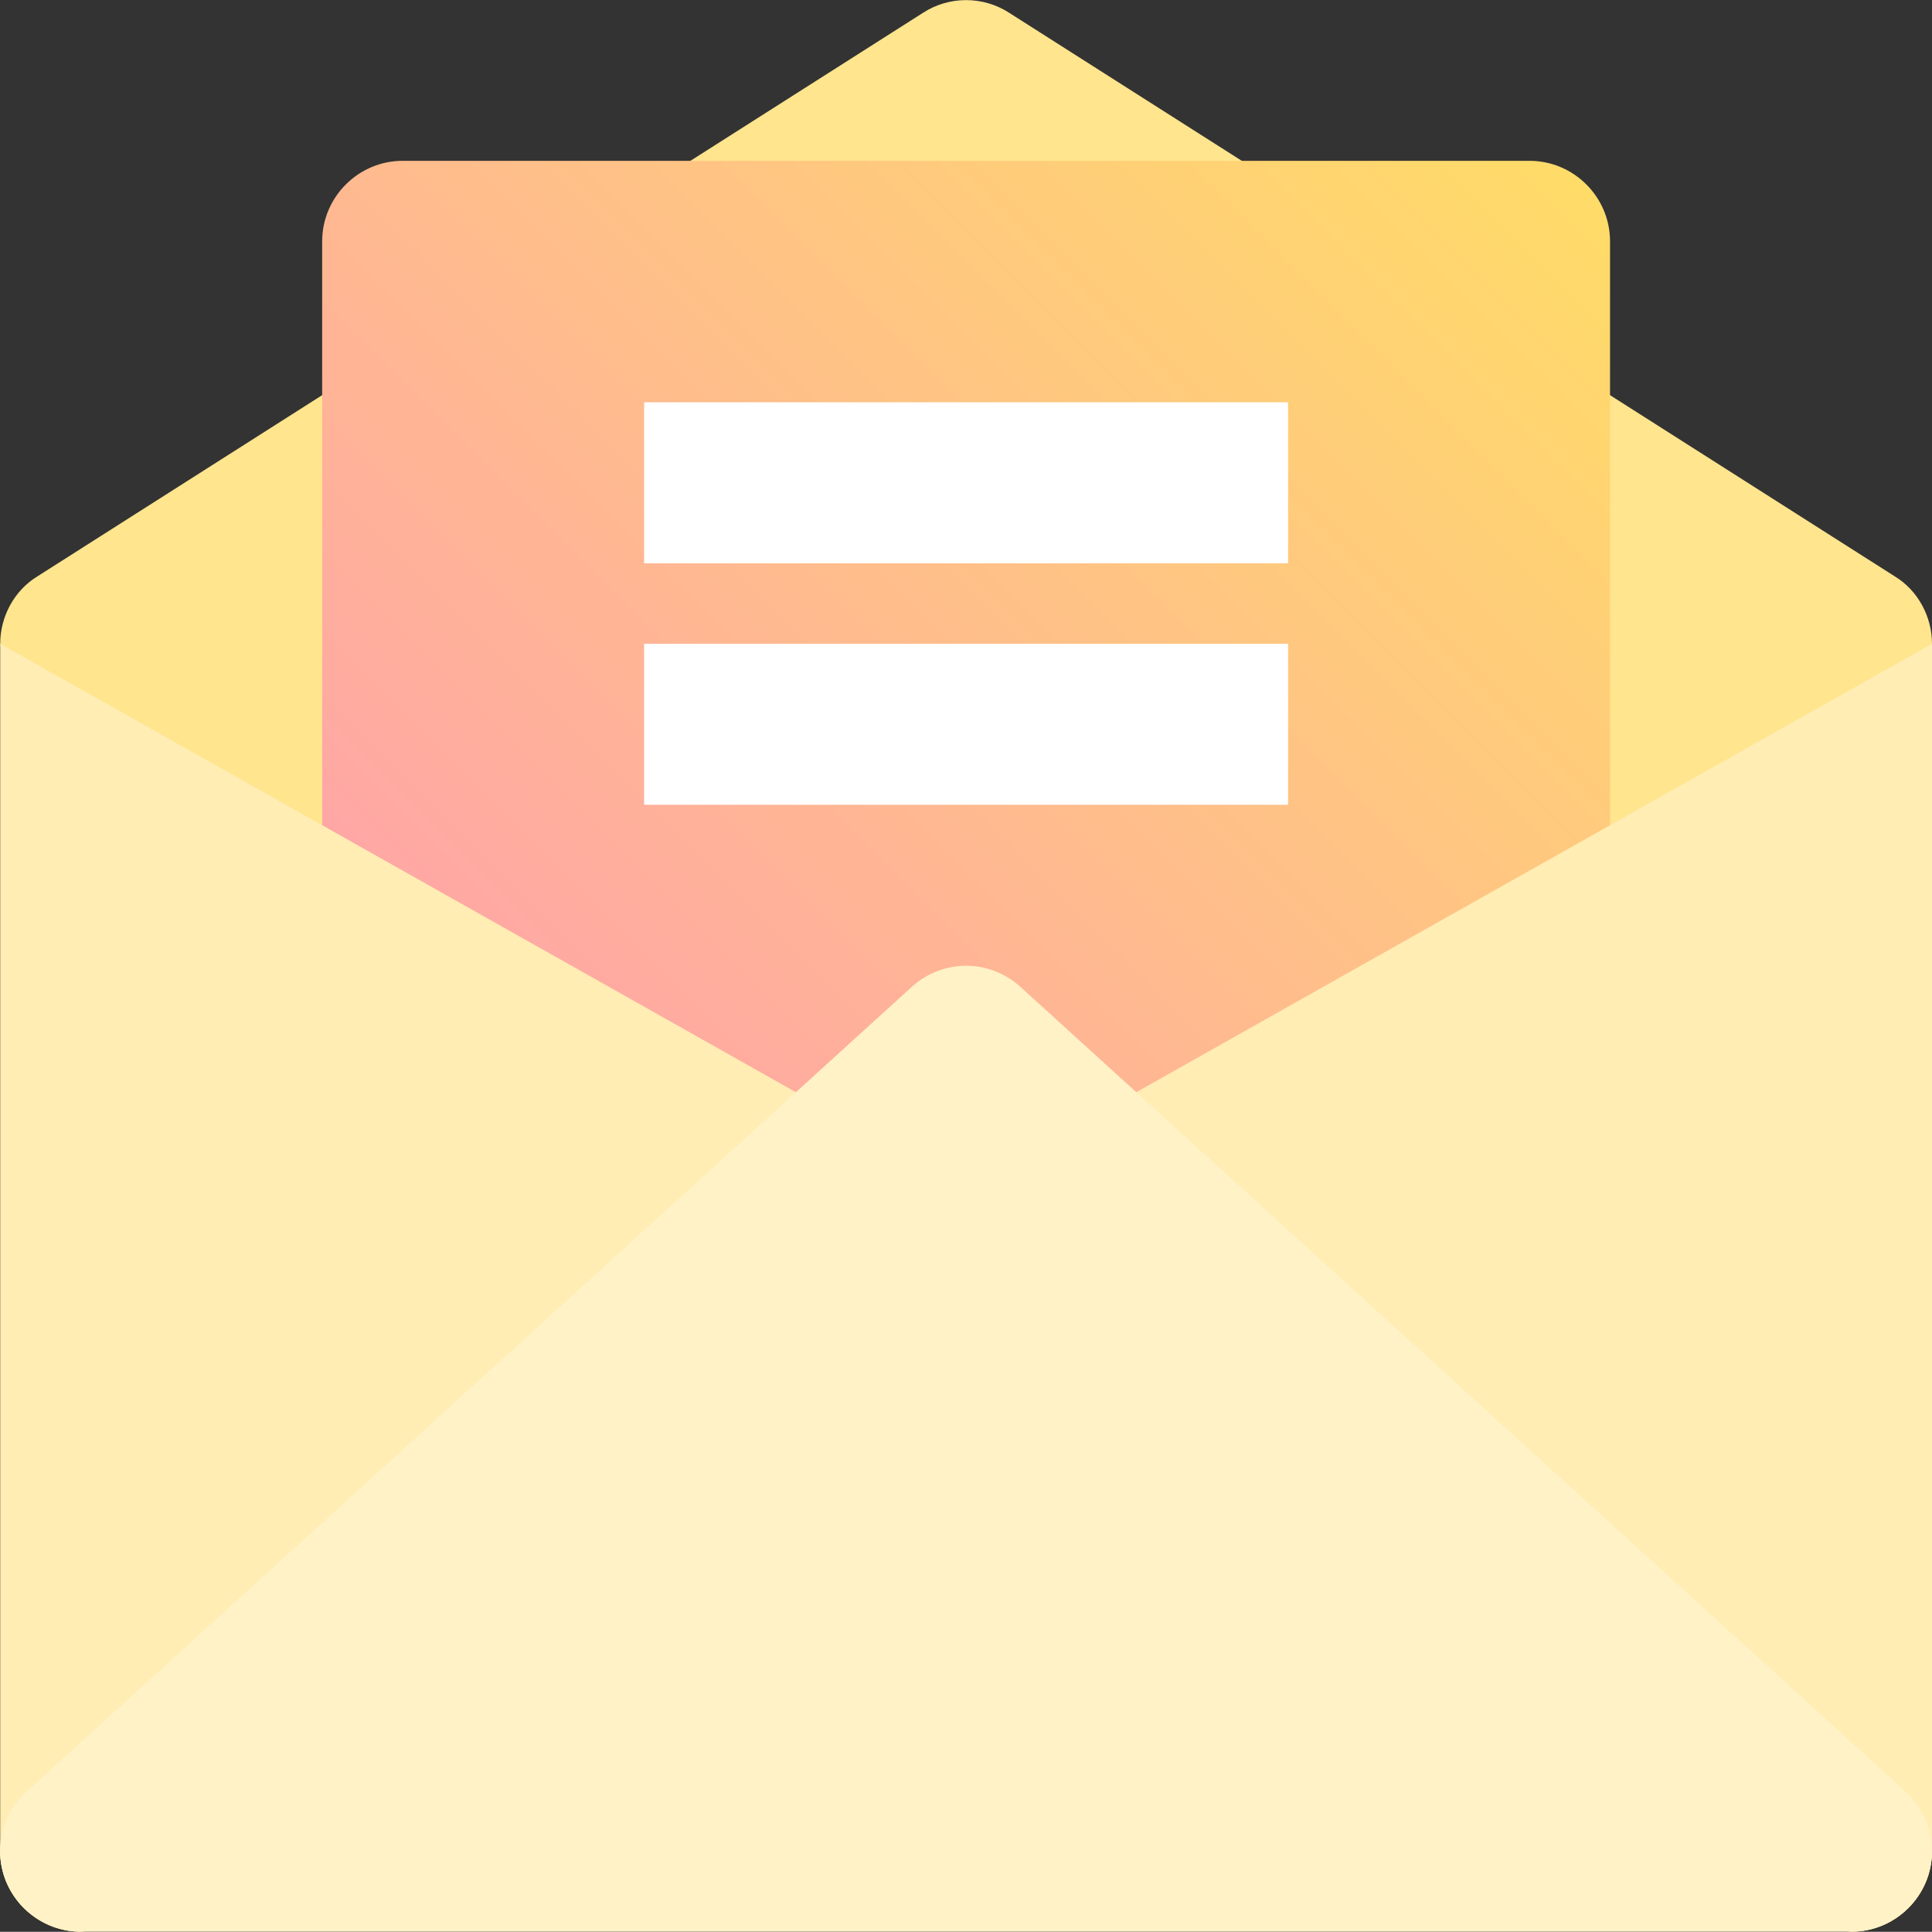 <svg viewBox="0 0 512.053 512" xmlns="http://www.w3.org/2000/svg" xmlns:xlink="http://www.w3.org/1999/xlink"><rect x="0" y="0" width="512.053" height="512" fill="#333333" stroke="none"/><linearGradient id="a" gradientTransform="matrix(2.667 0 0 -2.667 .053 517.293)" gradientUnits="userSpaceOnUse" x1="36.343" x2="155.657" y1="58.343" y2="177.657"><stop offset="0" stop-color="#ff99b5"/><stop offset="1" stop-color="#ffdc68"/></linearGradient><path d="m502.188 152.758-234.668-149.332c-6.934-4.531-16-4.531-22.934 0l-234.668 149.332c-6.133 3.734-9.863 10.668-9.863 17.867l21.332 149.336-21.332 170.664c0 11.734 9.598 21.336 21.332 21.336l234.668-21.336 234.664 21.336c11.734 0 21.336-9.602 21.336-21.336l-21.336-170.664 21.336-149.336c0-7.199-3.734-14.133-9.867-17.867zm0 0" fill="#ffe58e"/><path d="m106.719 42.625h298.668c11.734 0 21.332 9.602 21.332 21.336v277.332c0 11.734-9.598 21.332-21.332 21.332h-298.668c-11.734 0-21.332-9.598-21.332-21.332v-277.332c0-11.734 9.598-21.336 21.332-21.336zm0 0" fill="url(#a)"/><path d="m170.719 170.625h170.668v42.668h-170.668zm0 0" fill="#fff"/><path d="m170.719 106.625h170.668v42.668h-170.668zm0 0" fill="#fff"/><path d="m.055 170.625v320c0 11.734 9.598 21.336 21.332 21.336l234.668-21.336 234.664 21.336c11.734 0 21.336-9.602 21.336-21.336v-320l-256 144.27zm0 0" fill="#ffedb4"/><path d="m505.121 474.895-234.668-213.336c-8.266-7.465-20.535-7.465-28.801 0l-234.668 213.336c-8.797 8-9.332 21.332-1.332 30.133 4 4.266 9.602 6.934 15.734 6.934h469.332c11.734 0 21.336-9.602 21.336-21.336 0-6.133-2.668-11.73-6.934-15.73zm0 0" fill="#fff2c6"/></svg>